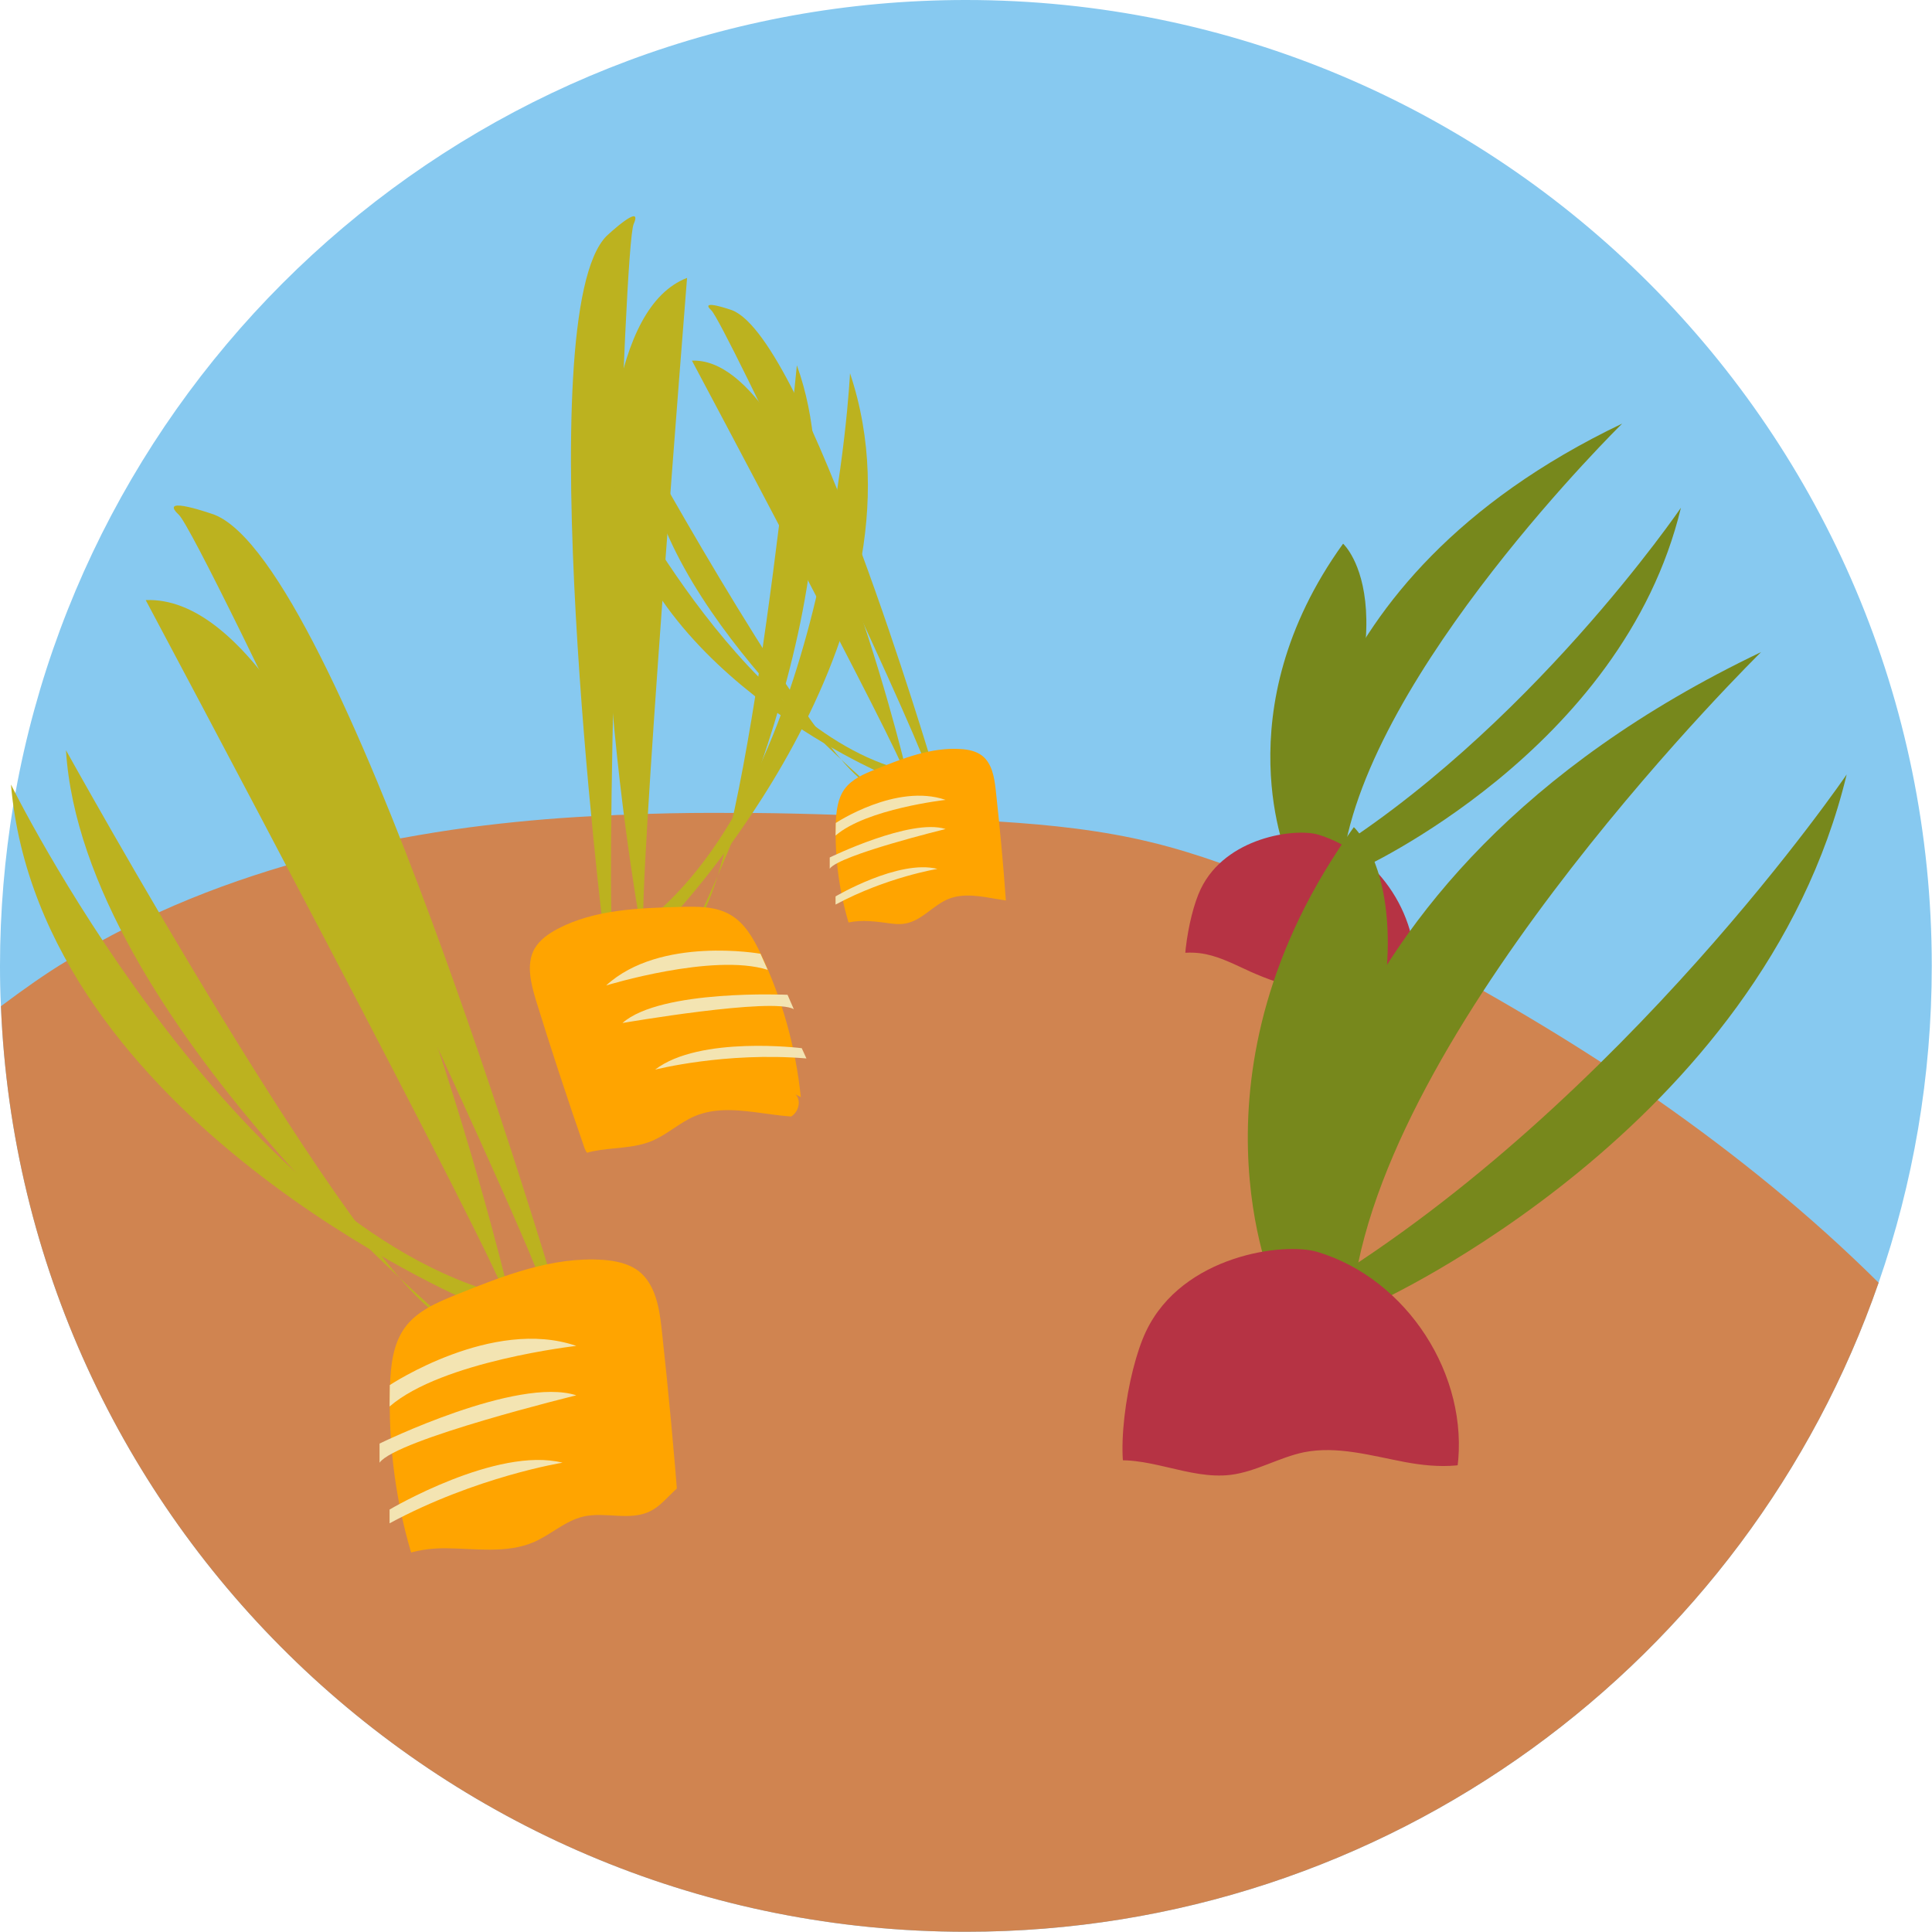<?xml version="1.0" encoding="utf-8"?>
<!-- Generator: Adobe Illustrator 19.2.1, SVG Export Plug-In . SVG Version: 6.00 Build 0)  -->
<!DOCTYPE svg PUBLIC "-//W3C//DTD SVG 1.1//EN" "http://www.w3.org/Graphics/SVG/1.1/DTD/svg11.dtd">
<svg version="1.1" id="Livello_1" xmlns="http://www.w3.org/2000/svg" xmlns:xlink="http://www.w3.org/1999/xlink" x="0px" y="0px"
	 viewBox="0 0 828.7 828.7" style="enable-background:new 0 0 828.7 828.7;" xml:space="preserve">
<style type="text/css">
	.st0{fill:#87C9F0;}
	.st1{fill:#D08450;}
	.st2{fill:#BCB21F;}
	.st3{fill:#FFA400;}
	.st4{fill:#F3E4B2;}
	.st5{fill:#77881C;}
	.st6{fill:#B63344;}
</style>
<g id="Home_Agricolture">
	<g>
		<g>
			<g>
				<path class="st0" d="M828.6,414.3c0,47.6-8,93.3-22.8,135.9c-56.2,162.1-210.3,278.4-391.5,278.4c-223,0-404.9-176.2-413.9-397
					C0.1,425.8,0,420.1,0,414.3c0-23.5,2-46.5,5.7-68.9c0.3-1.7,0.6-3.4,0.9-5.2C41.5,146.8,210.8,0,414.3,0
					C643.1,0,828.6,185.5,828.6,414.3z"/>
			</g>
		</g>
		<g>
			<g>
				<path class="st1" d="M805.8,550.2c-56.2,162.1-210.3,278.4-391.5,278.4c-223,0-404.9-176.2-413.9-397c4.8-3.6,9.6-7.1,14.5-10.5
					c4.5-3.1,9-6.1,13.7-8.9c5-3.1,10.2-6.1,15.4-8.9c2.6-1.4,5.3-2.9,8-4.2c5.3-2.7,10.7-5.3,16.2-7.8c17.6-8,35.9-14.6,54.6-20.1
					c8.4-2.5,16.9-4.7,25.4-6.7c2.2-0.5,4.4-1,6.7-1.5c5.6-1.2,11.2-2.4,16.9-3.4c9.8-1.8,19.6-3.4,29.4-4.7
					c17.5-2.3,35-3.9,52.5-4.8c2.9-0.2,5.8-0.3,8.6-0.4c1.8-0.1,3.6-0.2,5.4-0.2c3.4-0.2,6.9-0.3,10.3-0.4
					c12.3-0.4,24.6-0.5,36.9-0.4c0.3,0,0.5,0,0.8,0c1.1,0,2.2,0,3.3,0c1.3,0,2.6,0,3.9,0c12,0.1,24,0.4,35.9,0.8
					c1.9,0,3.8,0.1,5.7,0.2c3.4,0.1,6.8,0.2,10.2,0.3c8.5,0.3,17.1,0.7,25.6,1c9.4,0.4,18.9,0.8,28.3,1.4c22.1,1.4,44.1,3.7,65.7,9
					c9.8,2.4,19.5,5.4,29.1,8.8c12.9,4.6,25.5,10,38,15.9c7.5,3.5,15,7.2,22.3,10.9c3.9,2,7.8,3.9,11.7,5.9c1.7,0.9,3.4,1.8,5.1,2.7
					c2.1,1.1,4.2,2.2,6.3,3.3c3.9,2,7.8,4.1,11.6,6.2c1.5,0.8,3,1.6,4.5,2.5c4.5,2.5,9,5,13.5,7.5c17.1,9.7,34,19.9,50.5,30.6
					c8.2,5.3,16.2,10.7,24.2,16.2C744.7,495.4,776.7,521.3,805.8,550.2z"/>
			</g>
		</g>
		<g>
			<g>
				<g>
					<path class="st2" d="M201.8,558.4c0,0-184.7-78.5-197.1-221.9c0,0,90.3,183.6,207.2,217.8L201.8,558.4z"/>
					<path class="st2" d="M237.8,552.5c0,0-92.1-310.5-145.8-331.7c0,0-24.8-8.9-15.3,0c9.4,8.9,144.6,296.9,156.4,331.7H237.8z"/>
					<path class="st2" d="M191.2,566.1c1.9,0.9-155.8-129.3-162.9-244.3C28.3,321.7,153.4,547.8,191.2,566.1z"/>
					<path class="st2" d="M217.7,552.5c0,0-71.4-298.6-155.2-295.1c0,0,155,290.9,155.2,301C217.8,560.8,217.7,552.5,217.7,552.5z"
						/>
					<path class="st3" d="M177.8,670.7c-7.9-24.7-11.4-50.7-10.5-76.5c0.3-8.7,1.3-17.8,6.4-24.8c5.3-7.2,13.9-10.8,22.1-14.1
						c20.1-8.1,41.2-16.4,62.9-14.9c5.3,0.4,10.8,1.5,15.1,4.7c7.3,5.6,9,15.8,10,24.9c2.9,26.5,5.4,53,7.4,79.5
						c0.1,1.6,0.2,3.4-0.7,4.8c-0.9,1.4-2.4,2.1-3.9,2.7c-28.8,11.6-59.9,16.3-90.6,20.9c-3.8,0.6-7.8,1.1-11.3-0.3
						c-3.5-1.4-6.3-5.6-4.7-9.1L177.8,670.7z"/>
					<path class="st4" d="M167.2,594.1c0,0,44-29.2,80-16.8c0,0-57.6,6.5-80.1,26L167.2,594.1z"/>
					<path class="st4" d="M162.8,619.2c0,0,59-28.9,84.4-20.7c0,0-77.3,18.9-84.4,28.9L162.8,619.2L162.8,619.2z"/>
					<path class="st4" d="M167.1,647.5c0,0,45.9-27.2,74.2-20.1c0,0-36.9,5.9-74.2,26V647.5z"/>
				</g>
			</g>
		</g>
		<g>
			<g>
				<g>
					<path class="st2" d="M288.2,393.4c0,0,114.2-120.4,76.4-233.3c0,0-8,169-85.3,233.4L288.2,393.4z"/>
					<path class="st2" d="M259,400.8c0,0-32.5-265.8,1.2-299.6c0,0,15.9-14.9,11.6-5.1S260,369,262.6,399.3L259,400.8z"/>
					<path class="st2" d="M298.8,395.7c-1.1,1.3,75.6-149.4,43-239C341.8,156.7,321.4,369.4,298.8,395.7z"/>
					<path class="st2" d="M274.2,394.2c0,0-44.3-250,20.5-275c0,0-21.7,271.7-18.5,279.4C276.9,400.5,274.2,394.2,274.2,394.2z"/>
					<path class="st3" d="M343.5,470.6c-2.2-21.3-8-42.2-17.2-61.5c-3.1-6.5-6.8-13.1-13-16.7c-6.3-3.7-14.1-3.6-21.5-3.4
						c-18,0.5-36.7,1.1-52.6,9.4c-3.9,2.1-7.7,4.7-9.9,8.5c-3.7,6.6-1.6,14.9,0.6,22.2c6.5,21,13.4,42,20.6,62.7
						c0.4,1.3,1,2.6,2.1,3.4s2.5,0.8,3.9,0.7c25.7-0.7,50.8-7.4,75.6-14c3-0.8,6.2-1.7,8.5-4c2.2-2.2,2.9-6.3,0.6-8.5L343.5,470.6z"
						/>
					<path class="st4" d="M326.2,409.1c0,0-43-7.7-66.2,13.6c0,0,45.8-14.1,69.3-6.7L326.2,409.1z"/>
					<path class="st4" d="M337.8,426.7c0,0-54.3-2.5-70.8,12.1c0,0,64.9-11.2,73.5-5.9L337.8,426.7z"/>
					<path class="st4" d="M343.9,449.6c0,0-43.8-5.5-62.9,9.2c0,0,30-7.7,64.9-4.8L343.9,449.6z"/>
				</g>
			</g>
		</g>
		<g>
			<g>
				<g>
					<path class="st2" d="M378.8,332c0,0-108.8-46.2-116.1-130.7c0,0,53.2,108.1,122,128.3L378.8,332z"/>
					<path class="st2" d="M400,328.5c0,0-54.2-182.8-85.9-195.4c0,0-14.6-5.2-9,0s85.2,174.9,92.1,195.4H400z"/>
					<path class="st2" d="M372.6,336.5c1.1,0.5-91.8-76.1-95.9-143.9C276.6,192.6,350.3,325.8,372.6,336.5z"/>
					<path class="st2" d="M388.2,328.5c0,0-42.1-175.9-91.4-173.8c0,0,91.3,171.3,91.4,177.3C388.2,333.4,388.2,328.5,388.2,328.5z"
						/>
					<path class="st3" d="M364.7,398.1c-4.6-14.5-6.7-29.8-6.2-45.1c0.2-5.1,0.8-10.5,3.8-14.6c3.1-4.2,8.2-6.4,13-8.3
						c11.9-4.8,24.3-9.7,37-8.8c3.1,0.2,6.4,0.9,8.9,2.8c4.3,3.3,5.3,9.3,5.9,14.7c1.7,15.6,3.2,31.2,4.3,46.8c0.1,1,0.1,2-0.4,2.8
						s-1.4,1.2-2.3,1.6c-17,6.9-35.3,9.6-53.4,12.3c-2.2,0.3-4.6,0.7-6.6-0.2s-3.7-3.3-2.8-5.4L364.7,398.1z"/>
					<path class="st4" d="M358.5,353c0,0,25.9-17.2,47.1-9.9c0,0-33.9,3.8-47.2,15.3L358.5,353z"/>
					<path class="st4" d="M355.9,367.8c0,0,34.8-17,49.7-12.2c0,0-45.5,11.1-49.7,17V367.8z"/>
					<path class="st4" d="M358.4,384.5c0,0,27-16,43.7-11.8c0,0-21.7,3.5-43.7,15.3V384.5z"/>
				</g>
			</g>
		</g>
		<g>
			<g>
				<path class="st1" d="M158.5,679.5c5.2-11.7,19.9-15.5,32.7-15.4s26.2,2.4,37.9-2.7c7.3-3.2,13.4-9.1,21.1-10.9
					c9.5-2.2,20.2,2.1,28.9-2.4c6.3-3.2,10-10.3,16.5-13.1c4.6-2,9.9-1.5,15-1c8.6,0.9,17.3,1.8,25.9,2.8
					c-5.3,6.4-10.6,12.7-15.9,19.1c-8.4,10.1-17.4,20.6-29.7,25.4c-11.1,4.3-23.5,3.4-35.3,5.2c-14.4,2.2-27.8,8.7-42.2,11.4
					c-14.3,2.7-31.1,0.7-40.1-10.8c-4.2-5.3-9.1-13.4-15.4-11L158.5,679.5z"/>
			</g>
		</g>
		<g>
			<g>
				<path class="st1" d="M236.5,509.6c0.6-8.5,9.5-14.1,17.9-15.8c8.4-1.7,17.3-1.1,25.2-4.4c6.5-2.7,11.8-7.8,18.3-10.6
					c18.5-7.9,40.8,5.2,59.7-1.9c-6.3,12.4-22.5,14.6-35,20.4c-8,3.7-15.1,9.3-23.3,12.5c-12,4.7-25.4,3.9-38.3,3.1
					c-7-0.5-14.1-0.9-20.5-3.8L236.5,509.6z"/>
			</g>
		</g>
		<g>
			<g>
				<path class="st1" d="M350.6,409.3c0.2-6.1,5.4-11.1,11.1-13c5.8-1.9,12-1.3,18-0.5c2.9,0.4,5.9,0.9,8.8,0.3
					c7-1.3,11.7-7.8,18.3-10.5c13.1-5.3,29.6,6,41.7-1.4c-8,1.9-15.6,5.9-21.8,11.4c-4.2,3.8-7.9,8.3-12.9,10.9
					c-11.9,6.2-27.1-0.5-39.7,4.4c-3.2,1.2-6.1,3.2-9.3,4.3c-3.2,1.1-7.1,1.2-9.8-0.9c-0.7-0.6-1.3-1.7-0.7-2.4
					c0.6-0.7,1.8,0.9,0.9,1L350.6,409.3z"/>
			</g>
		</g>
		<g>
			<g>
				<g>
					<g>
						<path class="st5" d="M557.4,360.4c0,0-4.1-110.6,138.4-178.7c0,0-108.5,106.5-119.8,187.2L557.4,360.4z"/>
						<path class="st5" d="M582.5,373.2c0,0,113.4-51.1,138.5-155.4c0,0-65.6,96.3-155.5,151.1L582.5,373.2z"/>
						<path class="st5" d="M552.6,368.8c0,0-28.3-63.7,23.5-135.6C576.1,233.2,610.1,263.9,552.6,368.8z"/>
						<path class="st6" d="M510.5,428.7c-5.3-7.8-1.2-35.4,4.5-47.3c10.7-22.4,40.6-26.3,50.4-23.4c26.3,7.9,44.8,36.4,41.1,63.6
							c-0.2,1.4-0.5,2.9-1.3,4c-0.9,1.1-2.2,1.8-3.5,2.3C574.4,439.8,540.1,429.8,510.5,428.7z"/>
					</g>
					<path class="st1" d="M478.2,428.2c7-13.9,23.8-22.1,39.1-18.9c6.7,1.4,12.9,4.7,19.1,7.5c14.3,6.4,29.8,10.3,45.4,9.8
						s31.3-6,42.9-16.5c-3.9,24.7-30.1,43.5-54.8,39.1c-5.3-0.9-10.3-2.7-15.4-4.3c-12.9-3.8-26.7-5.8-39.8-2.8
						c-5.1,1.2-10.1,3.1-15.4,3.2c-8.1,0.2-16.1-4.3-20.2-11.3c-0.5-0.9-1-2.1-0.4-3s2.5-0.3,2,0.7L478.2,428.2z"/>
				</g>
			</g>
		</g>
		<g>
			<g>
				<g>
					<g>
						<path class="st5" d="M553.6,540.2c0,0-5.9-161.2,201.8-260.5c0,0-158.2,155.3-174.7,272.9L553.6,540.2z"/>
						<path class="st5" d="M590.2,558.8c0,0,165.3-74.6,201.9-226.6c0,0-95.6,140.4-226.6,220.2L590.2,558.8z"/>
						<path class="st5" d="M546.5,552.5c0,0-41.3-92.9,34.2-197.7C580.7,354.8,630.3,399.5,546.5,552.5z"/>
						<path class="st6" d="M485.1,639.9c-7.8-11.4-1.8-51.6,6.5-68.9c15.6-32.7,59.2-38.3,73.5-34c38.4,11.5,65.3,53,60,92.8
							c-0.3,2.1-0.7,4.2-1.9,5.9c-1.3,1.6-3.2,2.6-5.1,3.4C578.3,655.9,528.3,641.3,485.1,639.9z"/>
					</g>
					<path class="st1" d="M447.4,653.1c2.6-12.7,13.3-23.4,26-26c18-3.7,36.3,7.8,54.6,5.5c10.9-1.4,20.7-7.5,31.4-9.7
						c14.2-2.8,28.8,1.5,43.1,4.2s30.4,3.2,41.8-5.8c-12.4,20-27.3,41.4-50.1,46.8c-27.3,6.5-54-12.3-82-14.5
						c-22.4-1.7-46.5,7.1-66.6-3L447.4,653.1z"/>
				</g>
			</g>
		</g>
	</g>
</g>
</svg>
